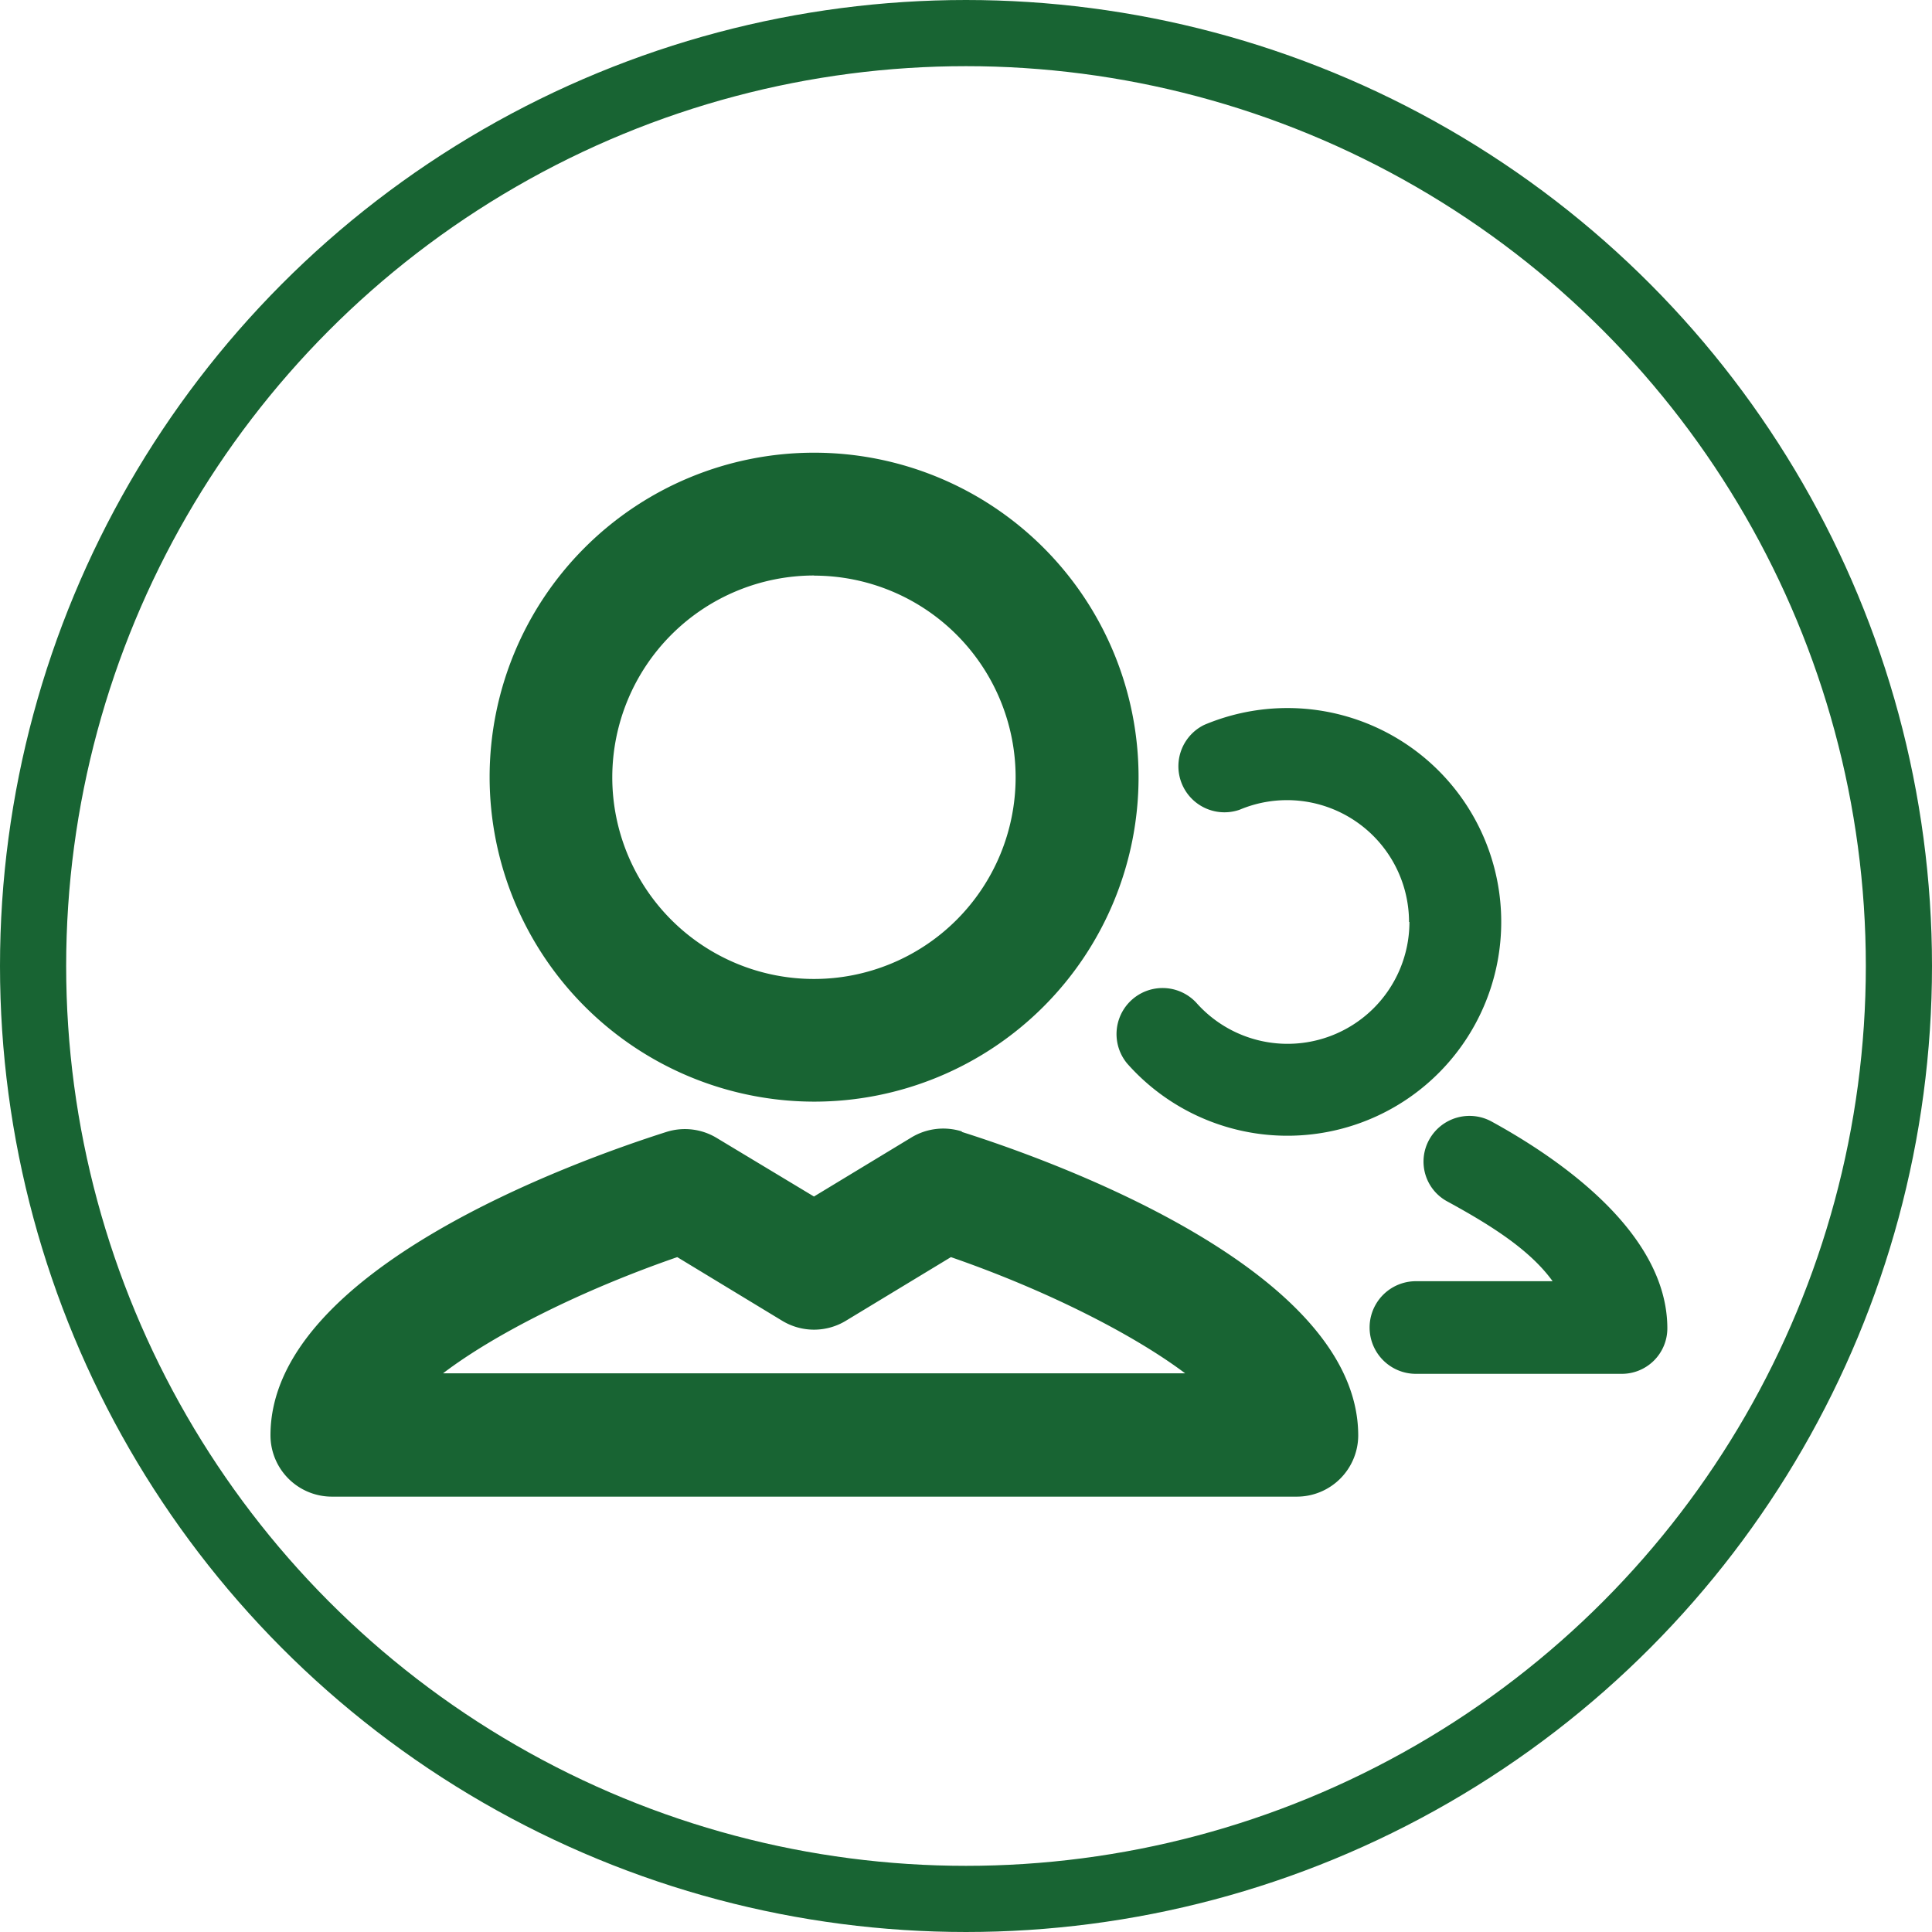 <svg id="Layer_1" data-name="Layer 1" xmlns="http://www.w3.org/2000/svg" viewBox="0 0 146 146"><defs><style>.cls-1{fill:#186433;}.cls-2{fill:none;stroke:#186433;stroke-miterlimit:10;stroke-width:5px;}</style></defs><title>Icon - Green partner</title><path id="_Compound_Path_" data-name="&lt;Compound Path&gt;" class="cls-1" d="M61.52,83.25A24.52,24.52,0,1,0,37,58.73,24.55,24.55,0,0,0,61.52,83.25Zm0-39.75A15.24,15.24,0,1,1,46.27,58.73,15.26,15.26,0,0,1,61.52,43.49Zm11.16,42a4.65,4.65,0,0,0-3.81.46l-7.36,4.46L54.17,86a4.64,4.64,0,0,0-3.81-.46c-7,2.23-29.92,10.46-29.92,22.92a4.64,4.64,0,0,0,4.64,4.64H98a4.64,4.64,0,0,0,4.64-4.64C102.61,96,79.7,87.76,72.69,85.54Zm-39.2,18.28c3.94-3,10.53-6.3,17.7-8.78l7.93,4.81a4.64,4.64,0,0,0,4.81,0L71.86,95c7.17,2.48,13.76,5.82,17.7,8.78ZM126,100.39a3.44,3.44,0,0,1-3.48,3.43H107a3.48,3.48,0,1,1,0-7h10.33c-1.68-2.32-4.51-4.15-8-6.05A3.42,3.42,0,0,1,108,86.13a3.48,3.48,0,0,1,4.73-1.37C117.69,87.48,126,93.09,126,100.39ZM106.48,69.67a9.22,9.22,0,0,0-12.8-8.48A3.48,3.48,0,0,1,91,54.78a16.16,16.16,0,1,1-5.82,25.59,3.48,3.48,0,0,1,5.21-4.61,9.21,9.21,0,0,0,16.12-6.09Z"/><circle class="cls-2" cx="73" cy="73" r="70.5"/></svg>